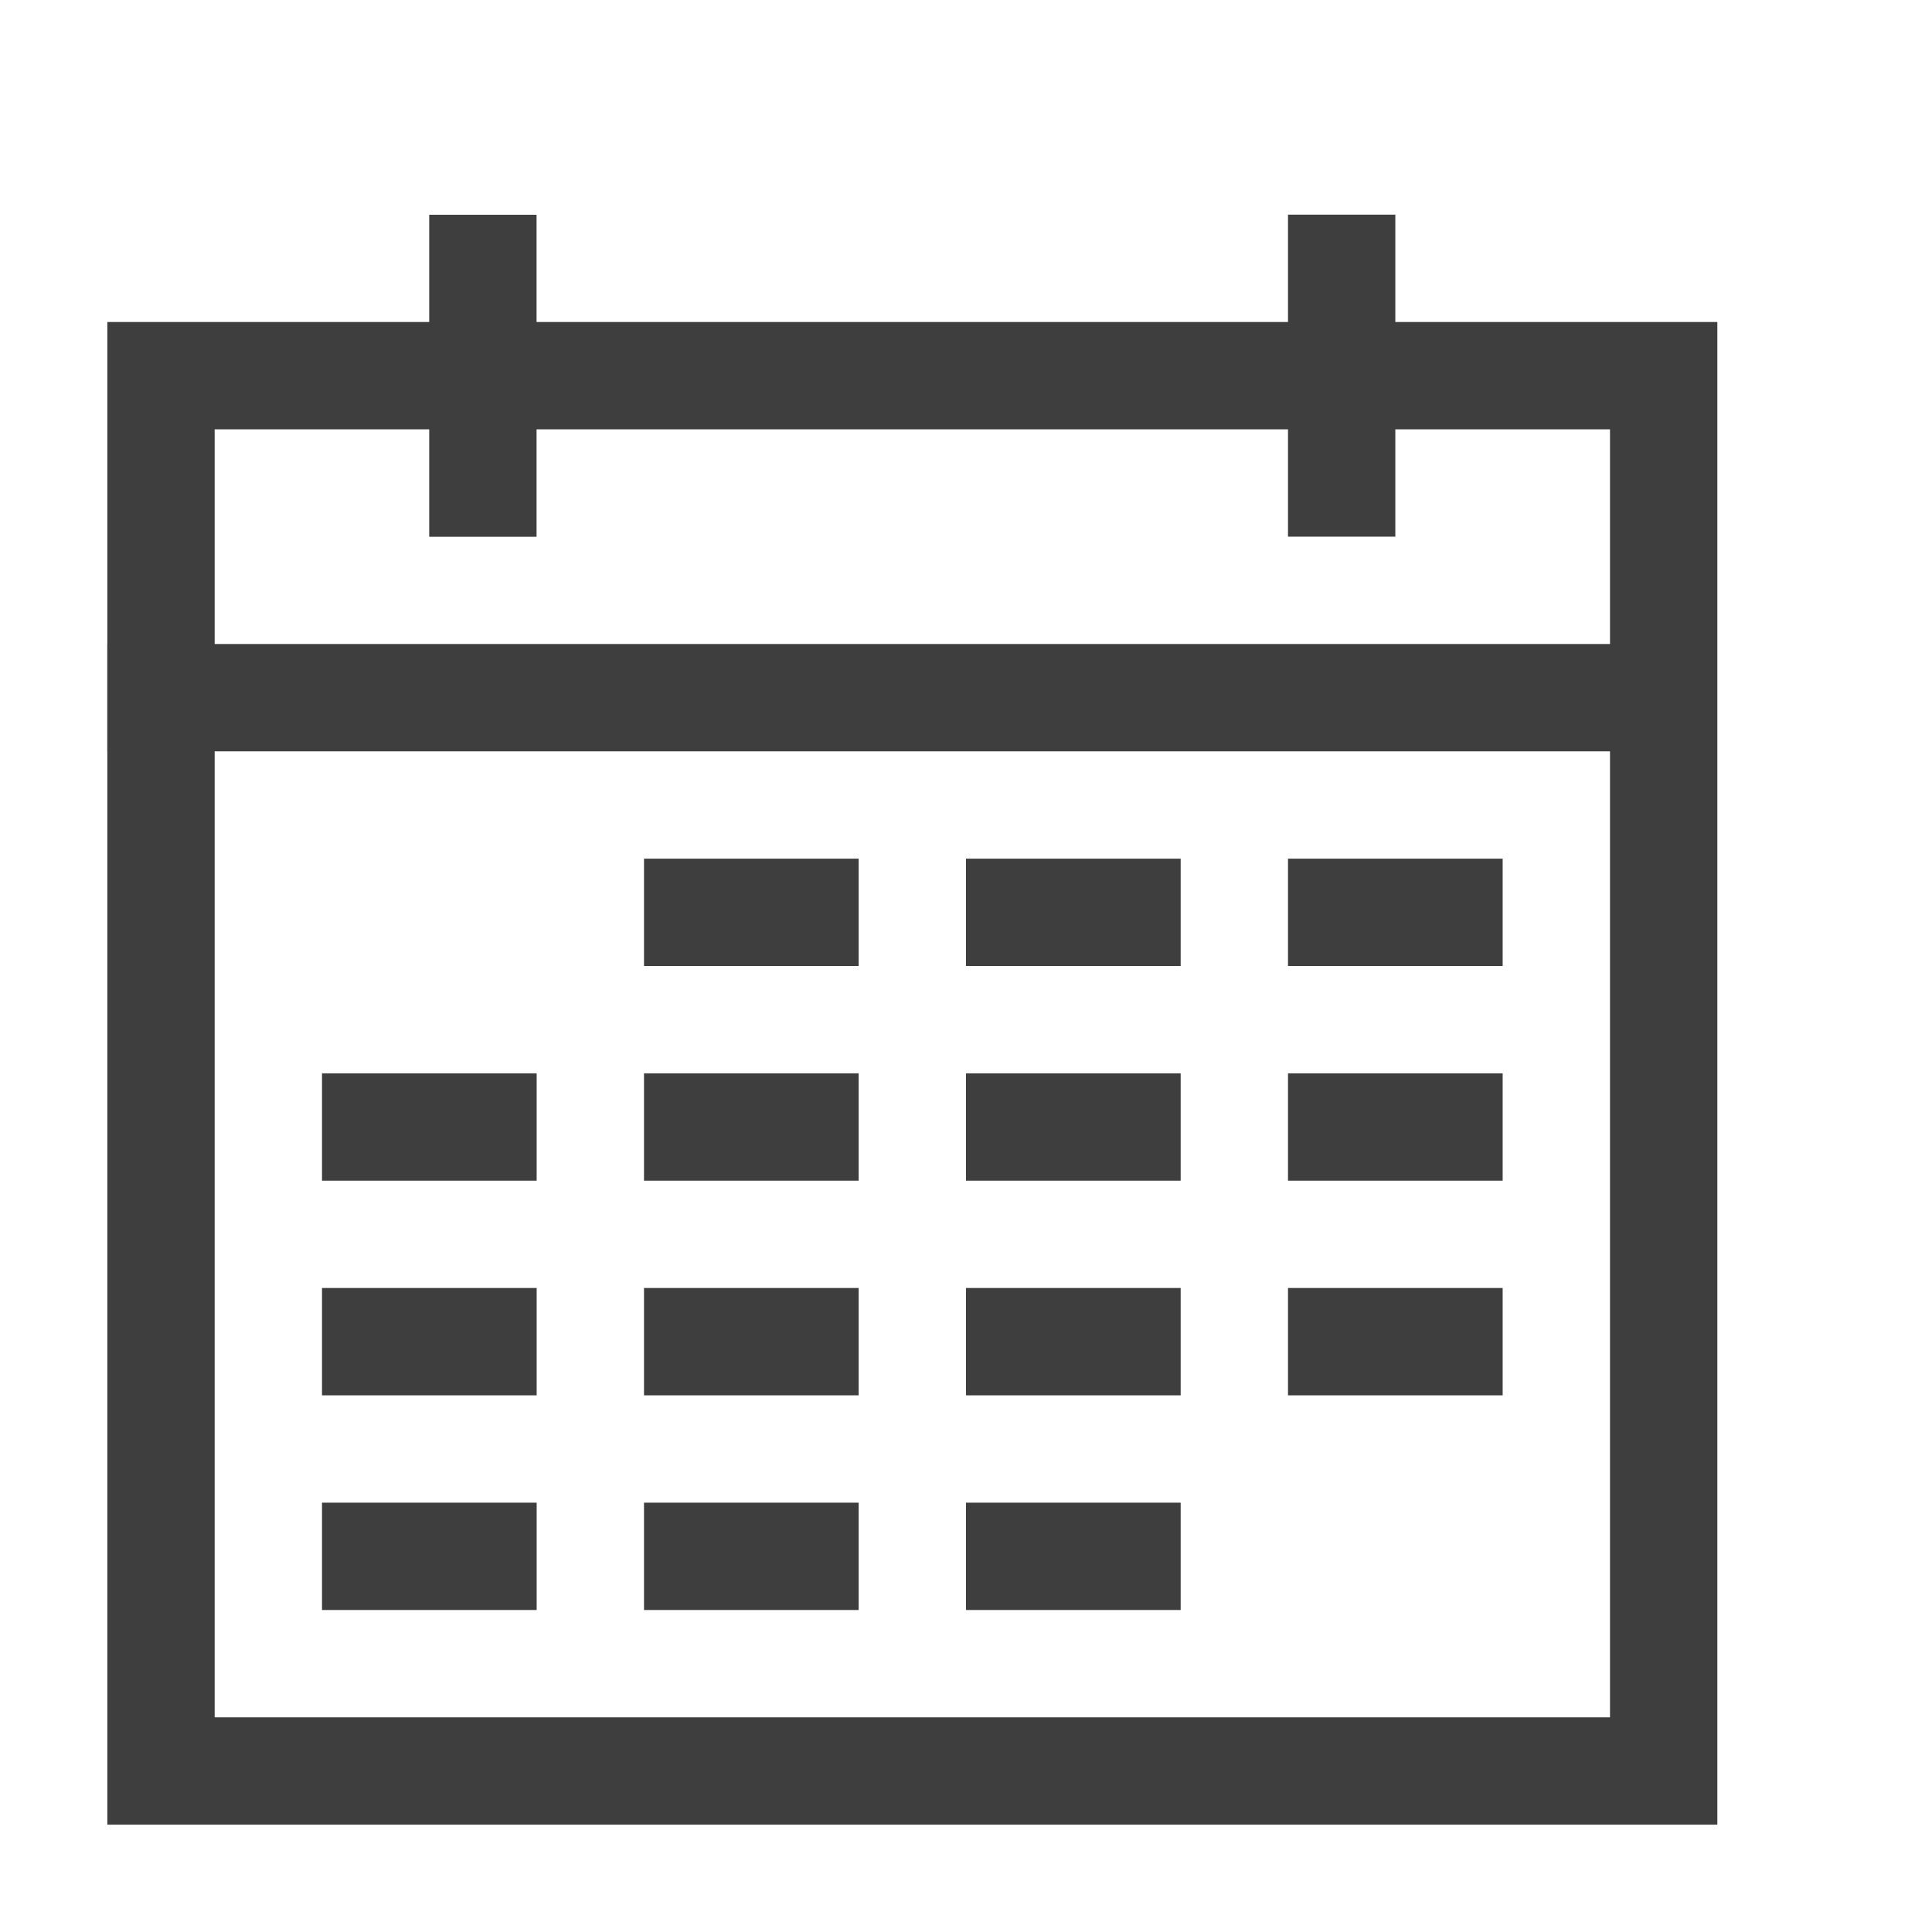 <?xml version="1.0" encoding="utf-8"?>
<!-- Generator: Adobe Illustrator 19.2.1, SVG Export Plug-In . SVG Version: 6.00 Build 0)  -->
<svg version="1.1" id="nav_st_svg" xmlns="http://www.w3.org/2000/svg" xmlns:xlink="http://www.w3.org/1999/xlink" x="0px"
	 y="0px" viewBox="0 0 18 18" style="enable-background:new 0 0 18 18;" xml:space="preserve">
<style type="text/css">
	.st0{fill:#3E3E3E;}
</style>
<path class="st0" d="M16,17H1V3h15V17z M2,16h13V4H2V16z"/>
<rect x="1" y="6" class="st0" width="14.7" height="1"/>
<rect x="3" y="3" transform="matrix(2.237355e-10 1 -1 2.237355e-10 7.999 -0.999)" class="st0" width="3" height="1"/>
<rect x="11" y="3" transform="matrix(2.243421e-10 1 -1 2.243421e-10 16 -9)" class="st0" width="3" height="1"/>
<rect x="6" y="8" class="st0" width="2" height="1"/>
<rect x="9" y="8" class="st0" width="2" height="1"/>
<rect x="12" y="8" class="st0" width="2" height="1"/>
<rect x="6" y="10" class="st0" width="2" height="1"/>
<rect x="3" y="10" class="st0" width="2" height="1"/>
<rect x="9" y="10" class="st0" width="2" height="1"/>
<rect x="12" y="10" class="st0" width="2" height="1"/>
<rect x="6" y="12" class="st0" width="2" height="1"/>
<rect x="3" y="12" class="st0" width="2" height="1"/>
<rect x="9" y="12" class="st0" width="2" height="1"/>
<rect x="12" y="12" class="st0" width="2" height="1"/>
<rect x="6" y="14" class="st0" width="2" height="1"/>
<rect x="3" y="14" class="st0" width="2" height="1"/>
<rect x="9" y="14" class="st0" width="2" height="1"/>
</svg>
